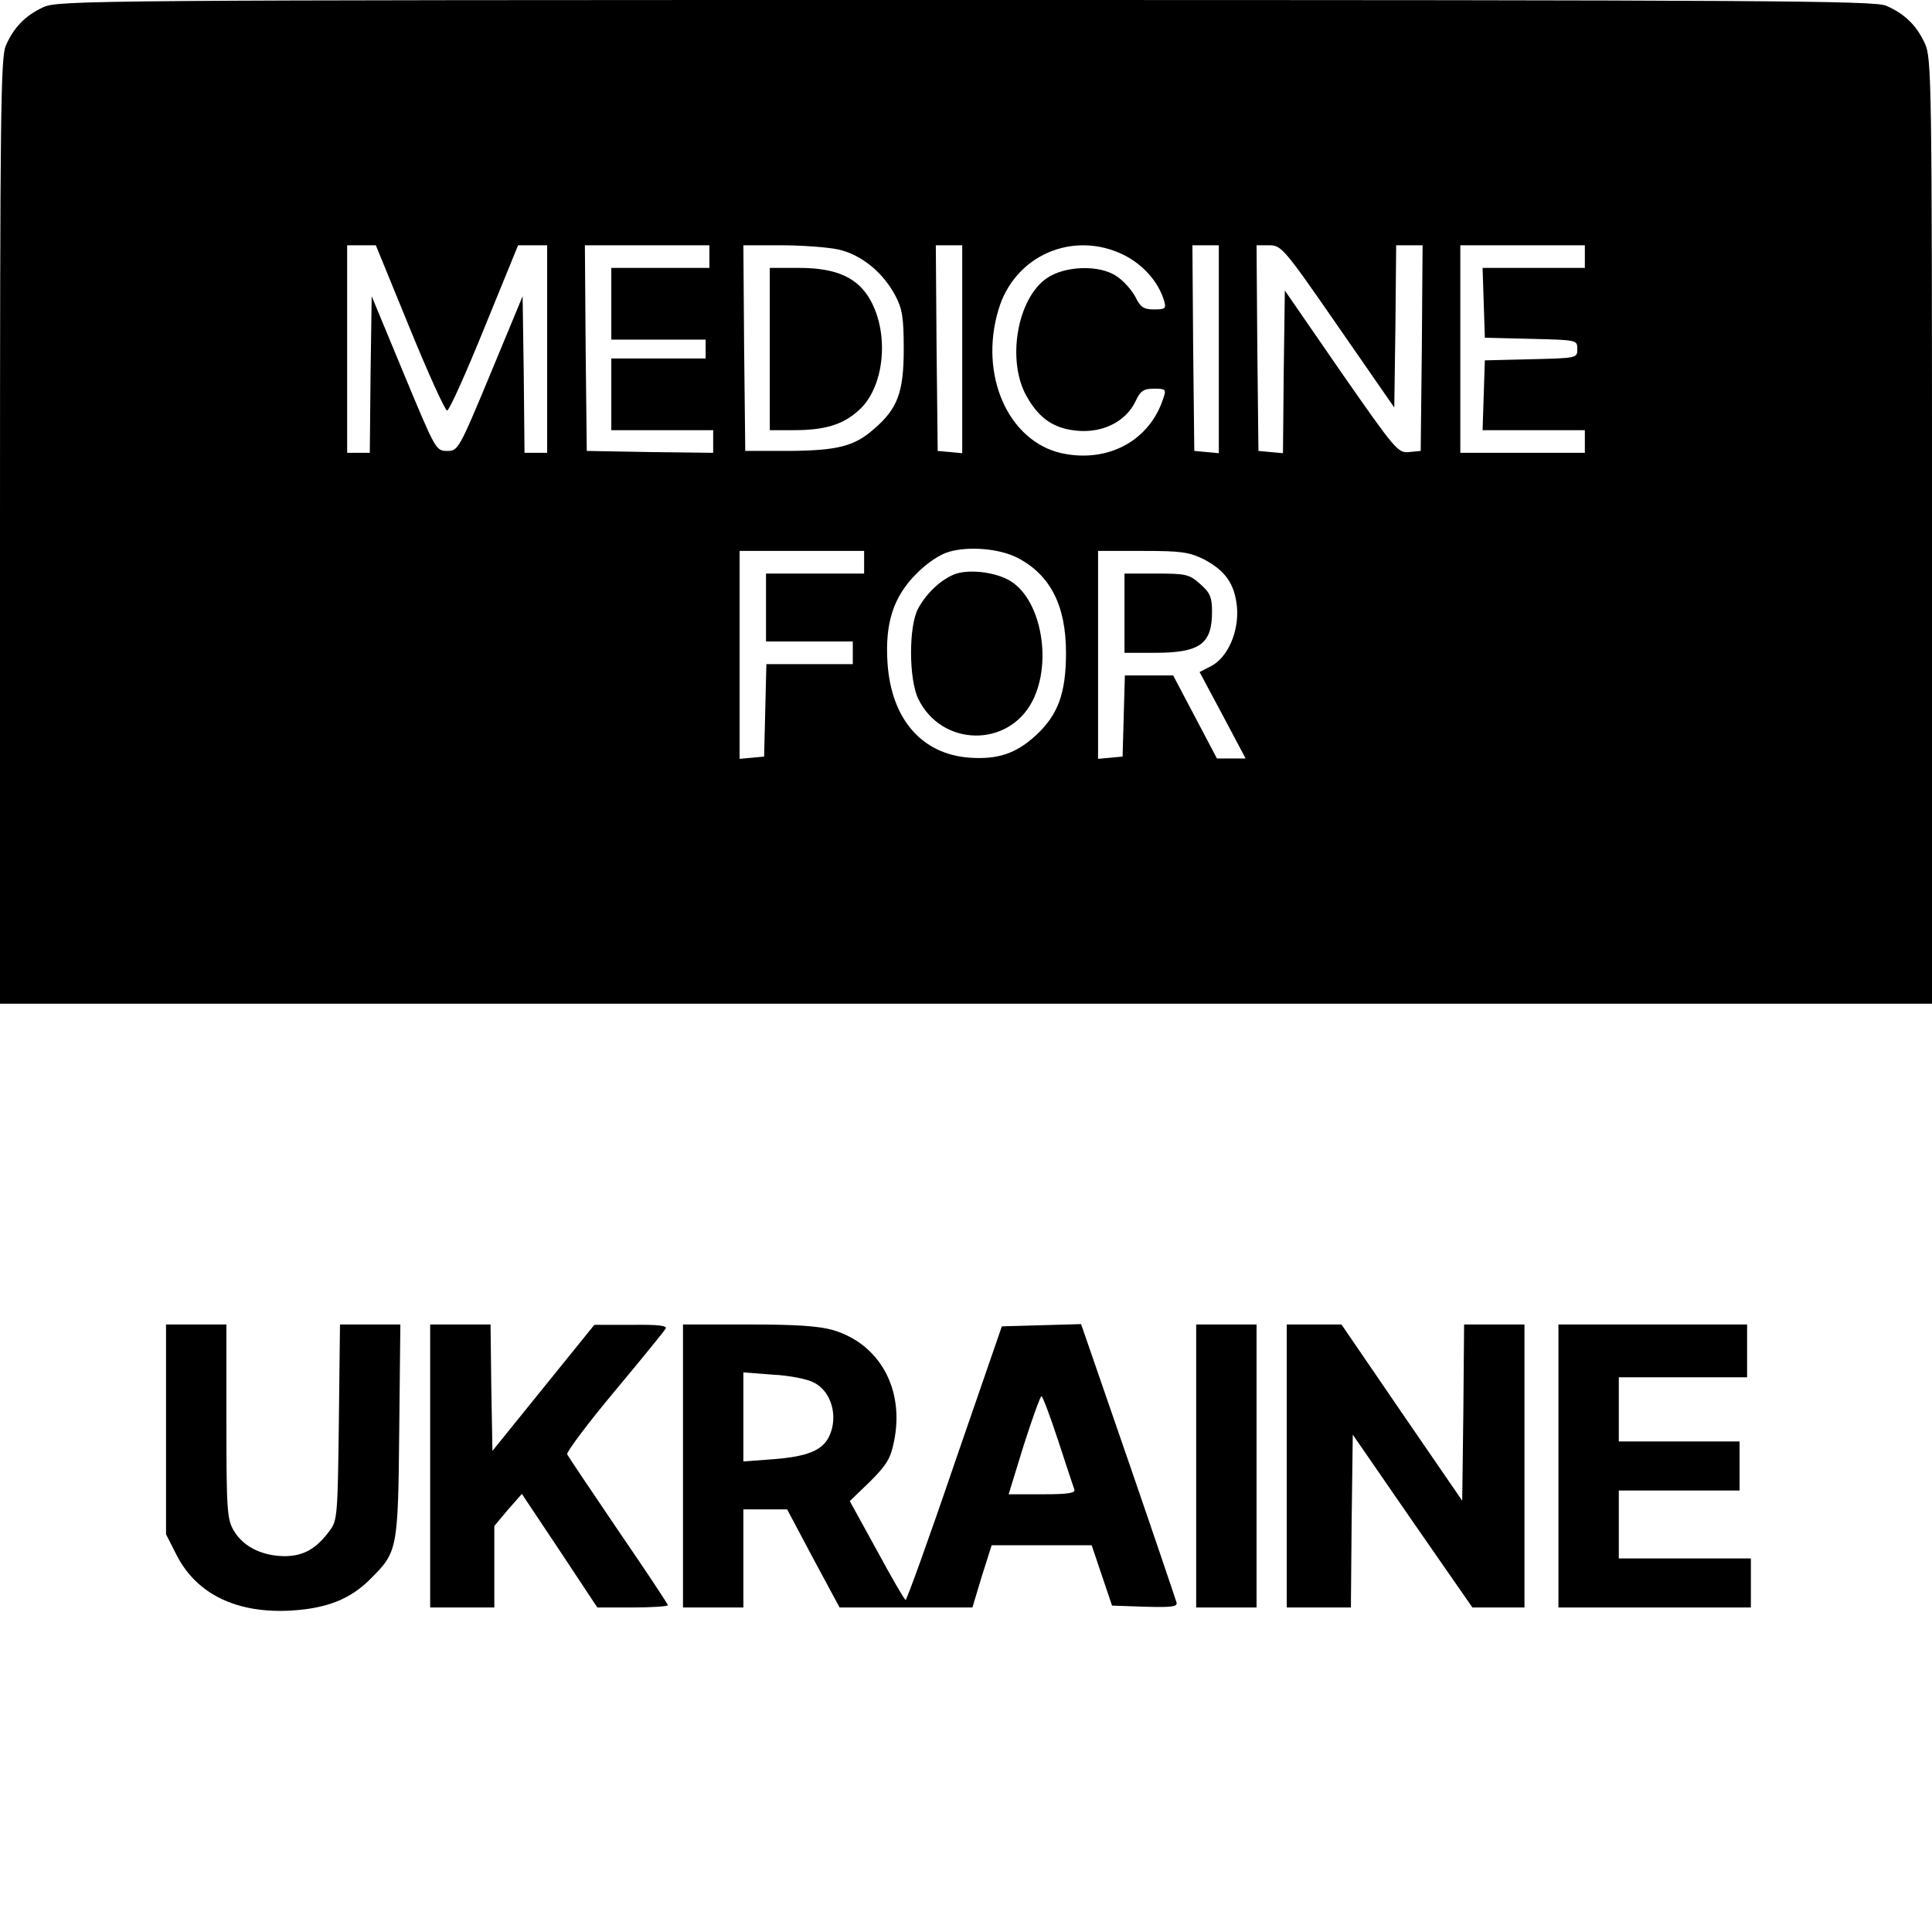 <?xml version="1.0" standalone="no"?>
<!DOCTYPE svg PUBLIC "-//W3C//DTD SVG 20010904//EN"
 "http://www.w3.org/TR/2001/REC-SVG-20010904/DTD/svg10.dtd">
<svg version="1.0" xmlns="http://www.w3.org/2000/svg"
 width="512pt" height="512pt" viewBox="0 0 512 512"
 preserveAspectRatio="xMidYMid meet">
<g transform="translate(0,512) scale(0.1,-0.1)"
fill="#000000" stroke="none">
<path d="M115 5101 c-48 -22 -79 -54 -100 -103 -13 -33 -15 -182 -15 -1288 l0
-1250 2560 0 2560 0 0 1253 c0 1196 -1 1254 -19 1292 -22 48 -54 79 -103 100
-33 13 -294 15 -2440 15 -2315 0 -2404 -1 -2443 -19z m971 -851 c49 -120 94
-219 99 -218 6 1 50 99 99 220 l89 218 39 0 38 0 0 -275 0 -275 -30 0 -30 0
-2 208 -3 207 -85 -205 c-84 -202 -86 -205 -115 -205 -30 0 -31 3 -115 205
l-85 205 -3 -208 -2 -207 -30 0 -30 0 0 275 0 275 38 0 38 0 90 -220z m794
190 l0 -30 -130 0 -130 0 0 -95 0 -95 125 0 125 0 0 -25 0 -25 -125 0 -125 0
0 -95 0 -95 135 0 135 0 0 -30 0 -30 -167 2 -168 3 -3 273 -2 272 165 0 165 0
0 -30z m341 19 c60 -13 119 -60 152 -123 18 -34 22 -57 22 -141 0 -114 -16
-158 -79 -212 -52 -46 -97 -57 -226 -58 l-115 0 -3 273 -2 272 99 0 c55 0 123
-5 152 -11z m329 -265 l0 -275 -32 3 -33 3 -3 273 -2 272 35 0 35 0 0 -276z
m429 250 c51 -26 91 -71 106 -121 6 -21 3 -23 -27 -23 -27 0 -36 6 -49 33 -9
17 -31 43 -50 55 -45 31 -138 28 -186 -6 -78 -55 -105 -218 -53 -311 30 -54
65 -81 116 -90 76 -14 146 17 174 77 12 26 21 32 48 32 30 0 33 -2 26 -22 -35
-115 -147 -176 -271 -149 -141 32 -219 207 -167 380 42 144 198 212 333 145z
m251 -250 l0 -275 -32 3 -33 3 -3 273 -2 272 35 0 35 0 0 -276z m316 61 l149
-215 3 215 2 215 35 0 35 0 -2 -272 -3 -273 -31 -3 c-29 -3 -36 5 -180 212
l-149 216 -3 -216 -2 -215 -33 3 -32 3 -3 273 -2 272 33 0 c33 0 39 -7 183
-215z m654 185 l0 -30 -135 0 -136 0 3 -92 3 -93 123 -3 c122 -3 122 -3 122
-27 0 -24 0 -24 -122 -27 l-123 -3 -3 -92 -3 -93 136 0 135 0 0 -30 0 -30
-165 0 -165 0 0 275 0 275 165 0 165 0 0 -30z m-1504 -798 c87 -45 129 -126
129 -252 0 -107 -21 -164 -79 -218 -53 -49 -101 -65 -176 -60 -127 9 -208 102
-218 251 -7 107 16 176 77 237 29 29 62 51 87 58 53 15 133 8 180 -16z m-406
-12 l0 -30 -130 0 -130 0 0 -90 0 -90 115 0 115 0 0 -30 0 -30 -115 0 -114 0
-3 -122 -3 -123 -32 -3 -33 -3 0 275 0 276 165 0 165 0 0 -30z m900 8 c57 -30
82 -65 88 -126 6 -65 -24 -134 -68 -157 l-31 -16 61 -114 61 -115 -38 0 -38 0
-58 110 -58 110 -64 0 -64 0 -3 -107 -3 -108 -32 -3 -33 -3 0 275 0 276 118 0
c102 0 123 -3 162 -22z"/>
<path d="M2040 4195 l0 -215 63 0 c82 0 130 14 172 52 68 59 83 200 32 292
-33 60 -90 86 -189 86 l-78 0 0 -215z"/>
<path d="M2535 3600 c-37 -12 -79 -50 -102 -93 -25 -46 -25 -188 1 -240 62
-126 238 -129 302 -5 55 107 21 278 -65 322 -38 20 -99 27 -136 16z"/>
<path d="M2980 3495 l0 -105 80 0 c120 0 152 23 152 109 0 38 -5 50 -31 73
-29 26 -38 28 -116 28 l-85 0 0 -105z"/>
<path d="M440 1332 l0 -278 28 -55 c53 -104 160 -156 306 -147 94 6 156 31
209 85 70 70 72 76 75 391 l3 282 -80 0 -80 0 -3 -259 c-3 -244 -4 -261 -24
-287 -36 -49 -70 -68 -121 -68 -59 1 -108 25 -133 67 -18 30 -20 52 -20 290
l0 257 -80 0 -80 0 0 -278z"/>
<path d="M1140 1235 l0 -375 85 0 85 0 0 108 0 108 36 43 37 42 100 -150 100
-151 94 0 c51 0 93 3 93 6 0 3 -59 92 -131 197 -72 106 -133 197 -136 203 -2
6 54 81 125 166 71 85 132 160 136 167 5 8 -20 11 -91 10 l-98 0 -135 -167
-135 -167 -3 168 -2 167 -80 0 -80 0 0 -375z"/>
<path d="M1810 1235 l0 -375 80 0 80 0 0 130 0 130 58 0 58 0 69 -130 70 -130
176 0 176 0 25 83 26 82 132 0 133 0 27 -80 27 -80 87 -3 c70 -2 87 0 84 11
-2 7 -59 176 -128 376 l-125 362 -105 -3 -105 -3 -125 -362 c-68 -200 -127
-363 -130 -363 -3 0 -37 59 -76 131 l-72 131 53 51 c44 44 55 61 64 106 29
138 -37 259 -161 296 -38 11 -98 15 -225 15 l-173 0 0 -375z m347 221 c46 -23
65 -89 41 -141 -17 -38 -57 -55 -148 -62 l-80 -6 0 118 0 118 78 -6 c44 -2 93
-12 109 -21z m647 -153 c21 -65 41 -124 43 -130 4 -10 -17 -13 -85 -13 l-89 0
40 130 c23 72 44 130 47 130 3 0 23 -53 44 -117z"/>
<path d="M3170 1235 l0 -375 80 0 80 0 0 375 0 375 -80 0 -80 0 0 -375z"/>
<path d="M3410 1235 l0 -375 85 0 85 0 2 229 3 229 158 -229 159 -229 69 0 69
0 0 375 0 375 -80 0 -80 0 -2 -234 -3 -233 -160 233 -160 234 -72 0 -73 0 0
-375z"/>
<path d="M4130 1235 l0 -375 255 0 255 0 0 65 0 65 -175 0 -175 0 0 90 0 90
160 0 160 0 0 65 0 65 -160 0 -160 0 0 85 0 85 170 0 170 0 0 70 0 70 -250 0
-250 0 0 -375z"/>
</g>
</svg>
